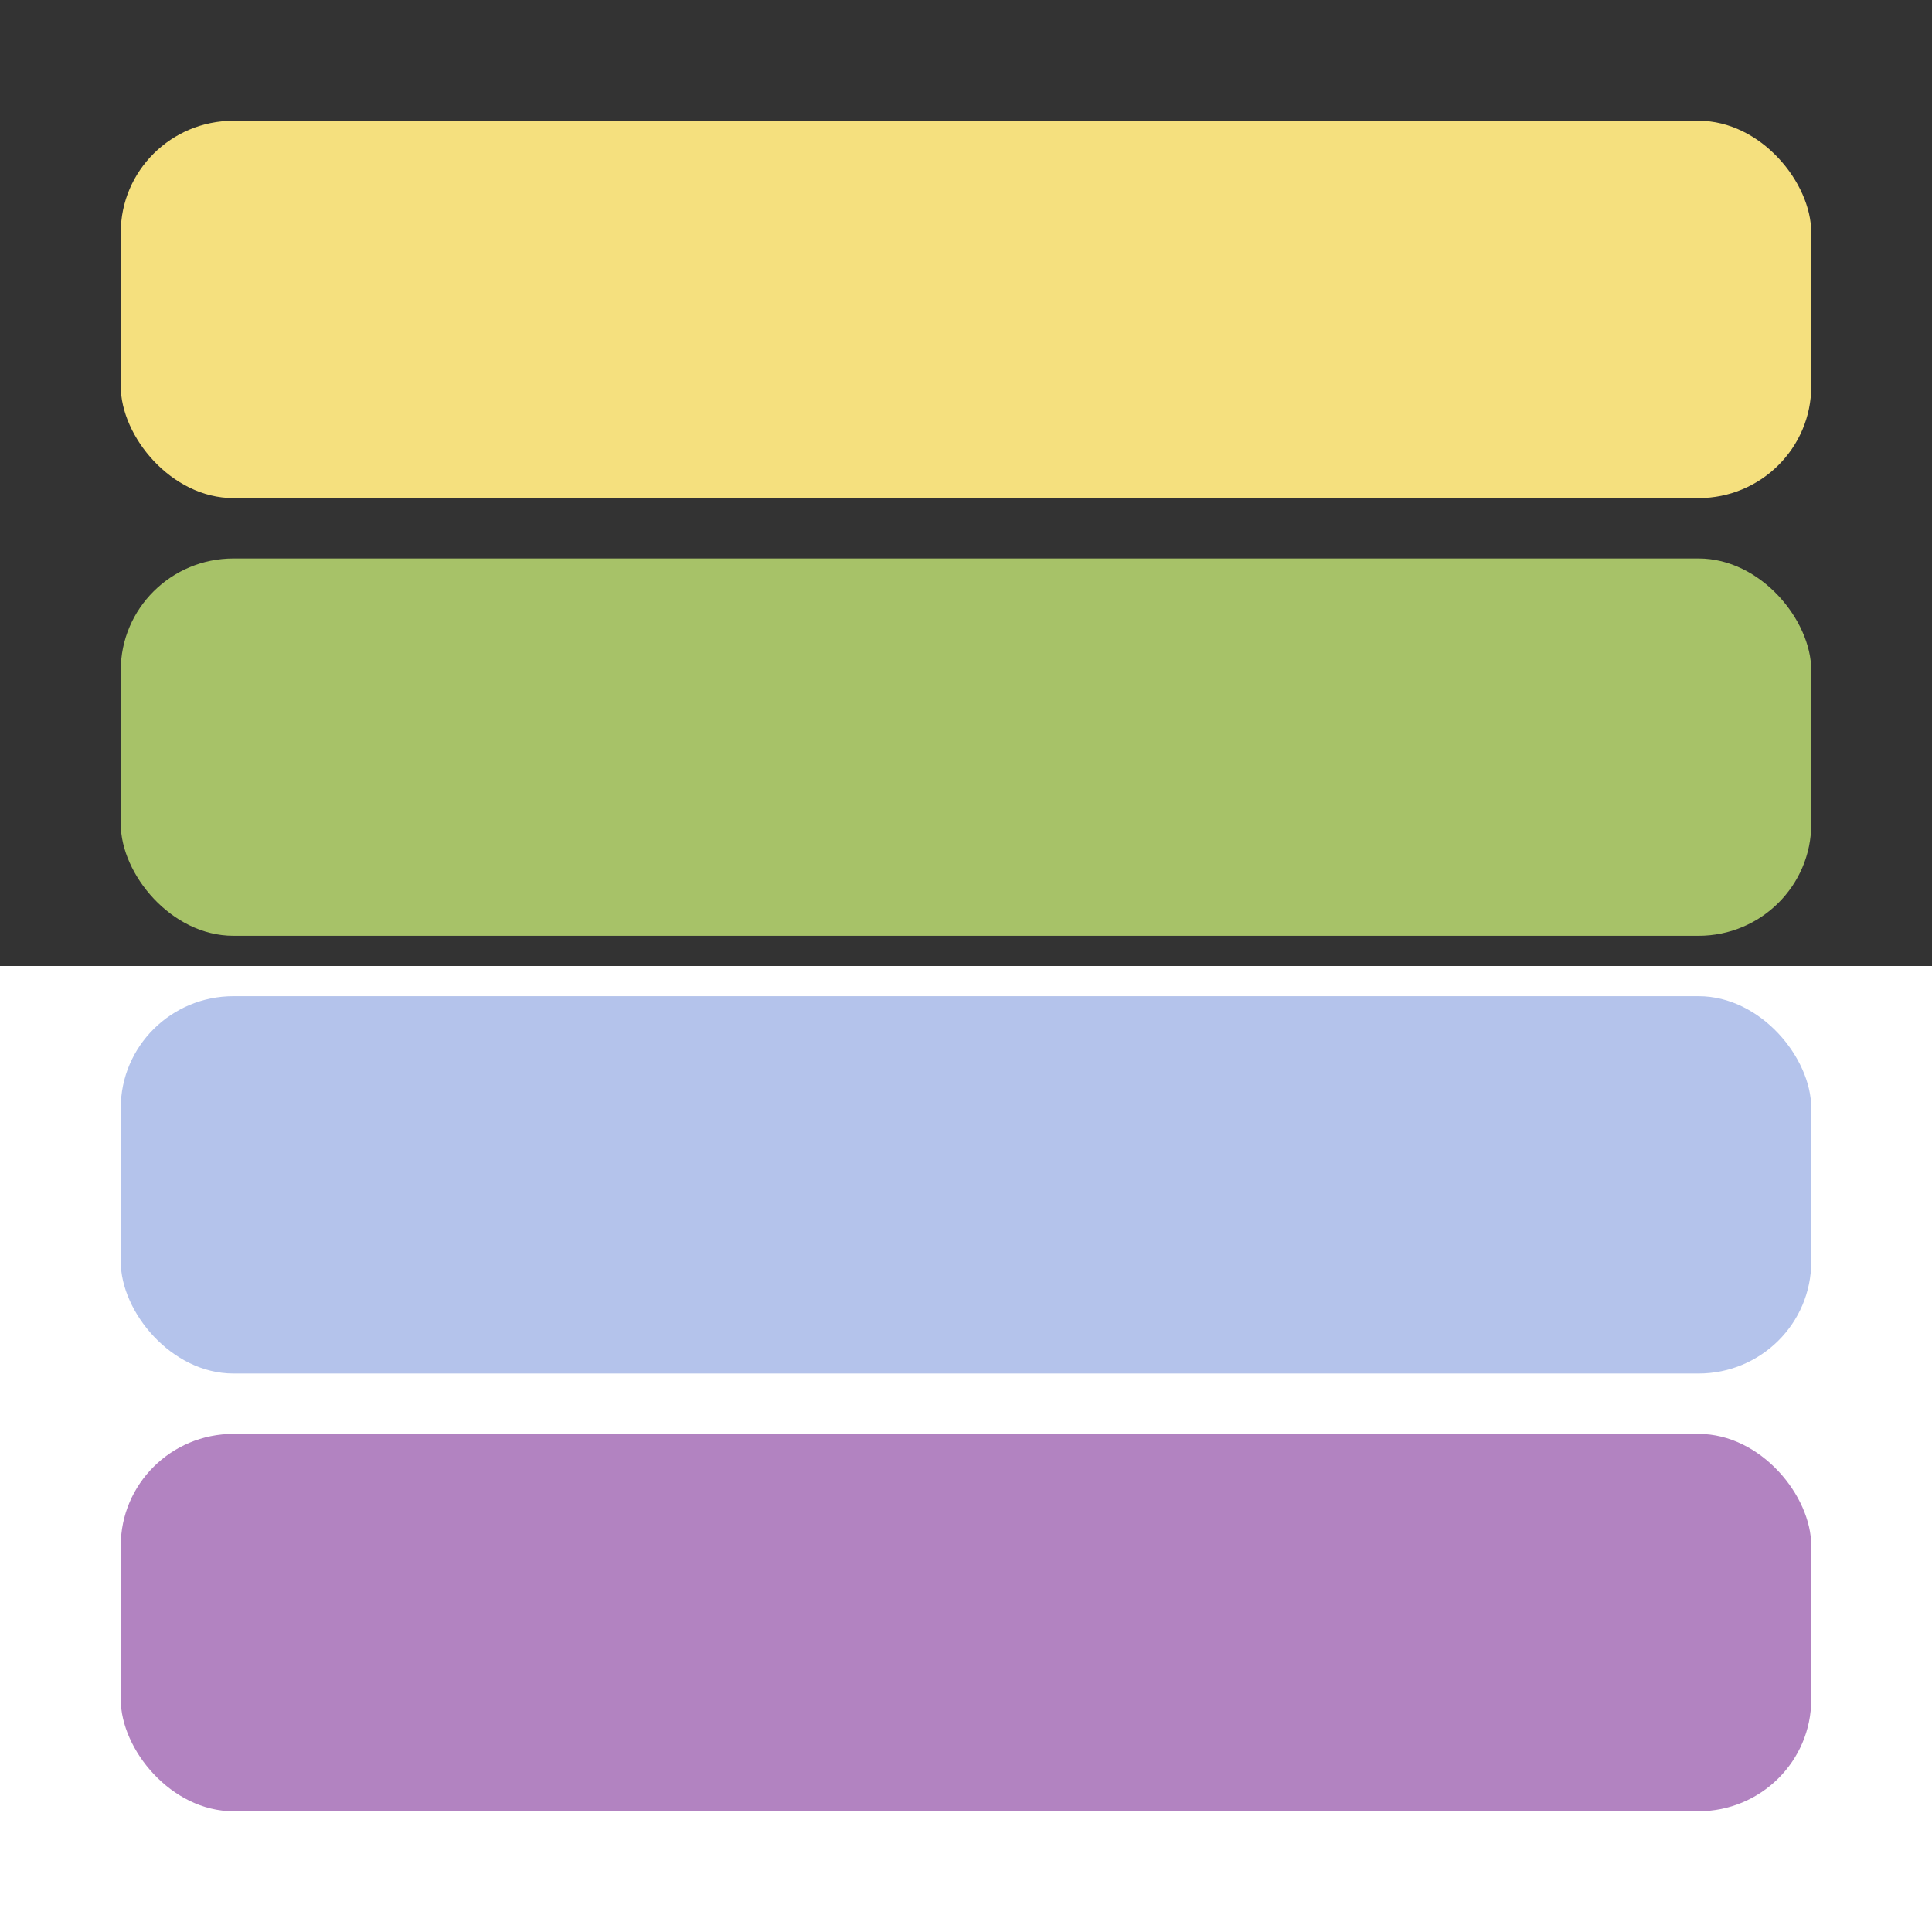 <?xml version="1.0" encoding="UTF-8" standalone="no"?>
<!-- Created with Inkscape (http://www.inkscape.org/) -->

<svg
   width="1024"
   height="1024"
   viewBox="0 0 1024 1024"
   version="1.1"
   id="svg1"
   inkscape:version="1.3.2 (091e20e, 2023-11-25)"
   sodipodi:docname="icon1.svg"
   xmlns:inkscape="http://www.inkscape.org/namespaces/inkscape"
   xmlns:sodipodi="http://sodipodi.sourceforge.net/DTD/sodipodi-0.dtd"
   xmlns="http://www.w3.org/2000/svg"
   xmlns:svg="http://www.w3.org/2000/svg">
  <rect x="0" y="0" width="1024" height="1024" fill="#333333" stroke="none"/>
  <sodipodi:namedview
     id="namedview1"
     pagecolor="#ffffff"
     bordercolor="#000000"
     borderopacity="0.25"
     inkscape:showpageshadow="2"
     inkscape:pageopacity="0.0"
     inkscape:pagecheckerboard="0"
     inkscape:deskcolor="#d1d1d1"
     inkscape:document-units="mm"
     inkscape:zoom="0.19946849"
     inkscape:cx="701.86526"
     inkscape:cy="631.67873"
     inkscape:window-width="1472"
     inkscape:window-height="891"
     inkscape:window-x="0"
     inkscape:window-y="37"
     inkscape:window-maximized="0"
     inkscape:current-layer="layer1" />
  <defs
     id="defs1" />
  <g
     inkscape:label="Layer 1"
     inkscape:groupmode="layer"
     id="layer1">
    <rect
       style="display:inline;fill:#f5e07e;fill-opacity:1;stroke-width:1.098;image-rendering:auto"
       id="rect3"
       width="896"
       height="200"
       x="64"
       y="64"
       ry="59.259"
       rx="59.733" />
    <rect
       style="fill:#a7c268;fill-opacity:1;stroke-width:1.098"
       id="rect3-4"
       width="896"
       height="200"
       x="64"
       y="296"
       rx="59.733"
       ry="59.259" />
    <rect
       style="fill:#ffffff"
       id="rect2-4"
       width="1024"
       height="256"
       x="0"
       y="512" />
    <rect
       style="fill:#b4c3eb;fill-opacity:1;stroke-width:1.098"
       id="rect3-6"
       width="896"
       height="200"
       x="64"
       y="528"
       rx="59.733"
       ry="59.259" />
    <rect
       style="fill:#ffffff"
       id="rect2-5"
       width="1024"
       height="256"
       x="0"
       y="768" />
    <rect
       style="fill:#b283c1;fill-opacity:1;stroke-width:1.098"
       id="rect3-65"
       width="896"
       height="200"
       x="64"
       y="760"
       rx="59.733"
       ry="59.259" />
  </g>
</svg>
